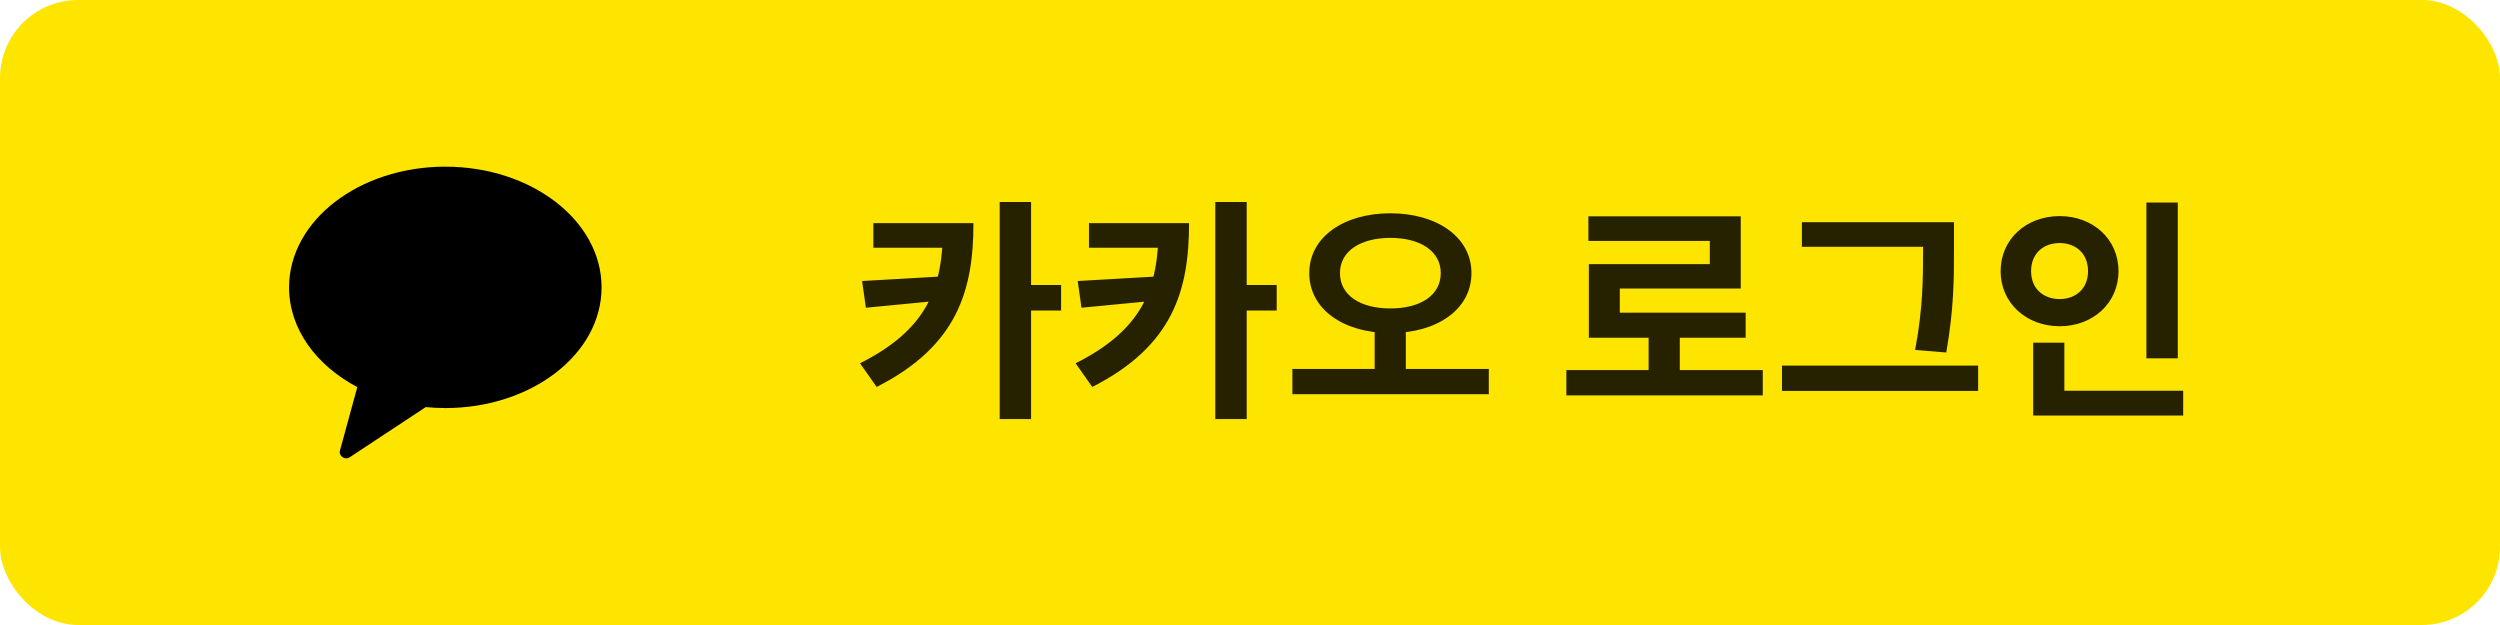 <svg width="160" height="40" viewBox="0 0 160 40" fill="none" xmlns="http://www.w3.org/2000/svg">
<rect width="160" height="40" rx="5" fill="#FEE500"/>
<path fill-rule="evenodd" clip-rule="evenodd" d="M28.5 10.667C22.977 10.667 18.5 14.126 18.5 18.392C18.5 21.045 20.232 23.383 22.868 24.774L21.759 28.827C21.661 29.186 22.07 29.471 22.385 29.263L27.248 26.054C27.659 26.093 28.076 26.116 28.5 26.116C34.023 26.116 38.5 22.658 38.5 18.392C38.5 14.126 34.023 10.667 28.5 10.667Z" fill="black"/>
<path d="M60.35 14.28H62.3C62.3 18.57 61.28 22.14 56.105 24.765L55.04 23.25C59.36 21.075 60.35 18.42 60.35 14.52V14.28ZM55.895 14.28H61.535V15.855H55.895V14.28ZM60.395 17.685V19.215L55.415 19.695L55.175 17.985L60.395 17.685ZM63.98 12.93H65.99V26.82H63.98V12.93ZM65.465 18.24H67.91V19.875H65.465V18.24ZM74.149 14.28H76.099C76.099 18.57 75.079 22.14 69.904 24.765L68.839 23.25C73.159 21.075 74.149 18.42 74.149 14.52V14.28ZM69.694 14.28H75.334V15.855H69.694V14.28ZM74.194 17.685V19.215L69.214 19.695L68.974 17.985L74.194 17.685ZM77.779 12.93H79.789V26.82H77.779V12.93ZM79.264 18.24H81.709V19.875H79.264V18.24ZM87.978 20.76H89.973V23.925H87.978V20.76ZM88.983 13.65C91.953 13.65 94.173 15.165 94.173 17.475C94.173 19.815 91.953 21.315 88.983 21.315C86.013 21.315 83.793 19.815 83.793 17.475C83.793 15.165 86.013 13.65 88.983 13.65ZM88.983 15.225C87.078 15.225 85.758 16.065 85.758 17.475C85.758 18.915 87.078 19.74 88.983 19.74C90.888 19.74 92.208 18.915 92.208 17.475C92.208 16.065 90.888 15.225 88.983 15.225ZM82.713 23.61H95.283V25.23H82.713V23.61ZM100.247 23.685H112.817V25.305H100.247V23.685ZM105.512 21.06H107.507V24.345H105.512V21.06ZM101.657 13.845H111.407V18.465H103.667V20.805H101.687V16.905H109.427V15.42H101.657V13.845ZM101.687 20.01H111.722V21.615H101.687V20.01ZM115.321 14.22H124.126V15.795H115.321V14.22ZM114.046 23.4H126.601V25.02H114.046V23.4ZM123.076 14.22H125.056V15.87C125.056 17.82 125.056 19.71 124.561 22.56L122.566 22.395C123.076 19.725 123.076 17.745 123.076 15.87V14.22ZM137.369 12.96H139.379V22.935H137.369V12.96ZM130.124 25.005H139.724V26.595H130.124V25.005ZM130.124 21.93H132.119V25.65H130.124V21.93ZM131.819 13.83C133.949 13.83 135.584 15.3 135.584 17.355C135.584 19.395 133.949 20.88 131.819 20.88C129.689 20.88 128.039 19.395 128.039 17.355C128.039 15.3 129.689 13.83 131.819 13.83ZM131.819 15.555C130.784 15.555 129.989 16.215 129.989 17.355C129.989 18.48 130.784 19.14 131.819 19.14C132.839 19.14 133.634 18.48 133.634 17.355C133.634 16.215 132.839 15.555 131.819 15.555Z" fill="black" fill-opacity="0.85"/>
</svg>
